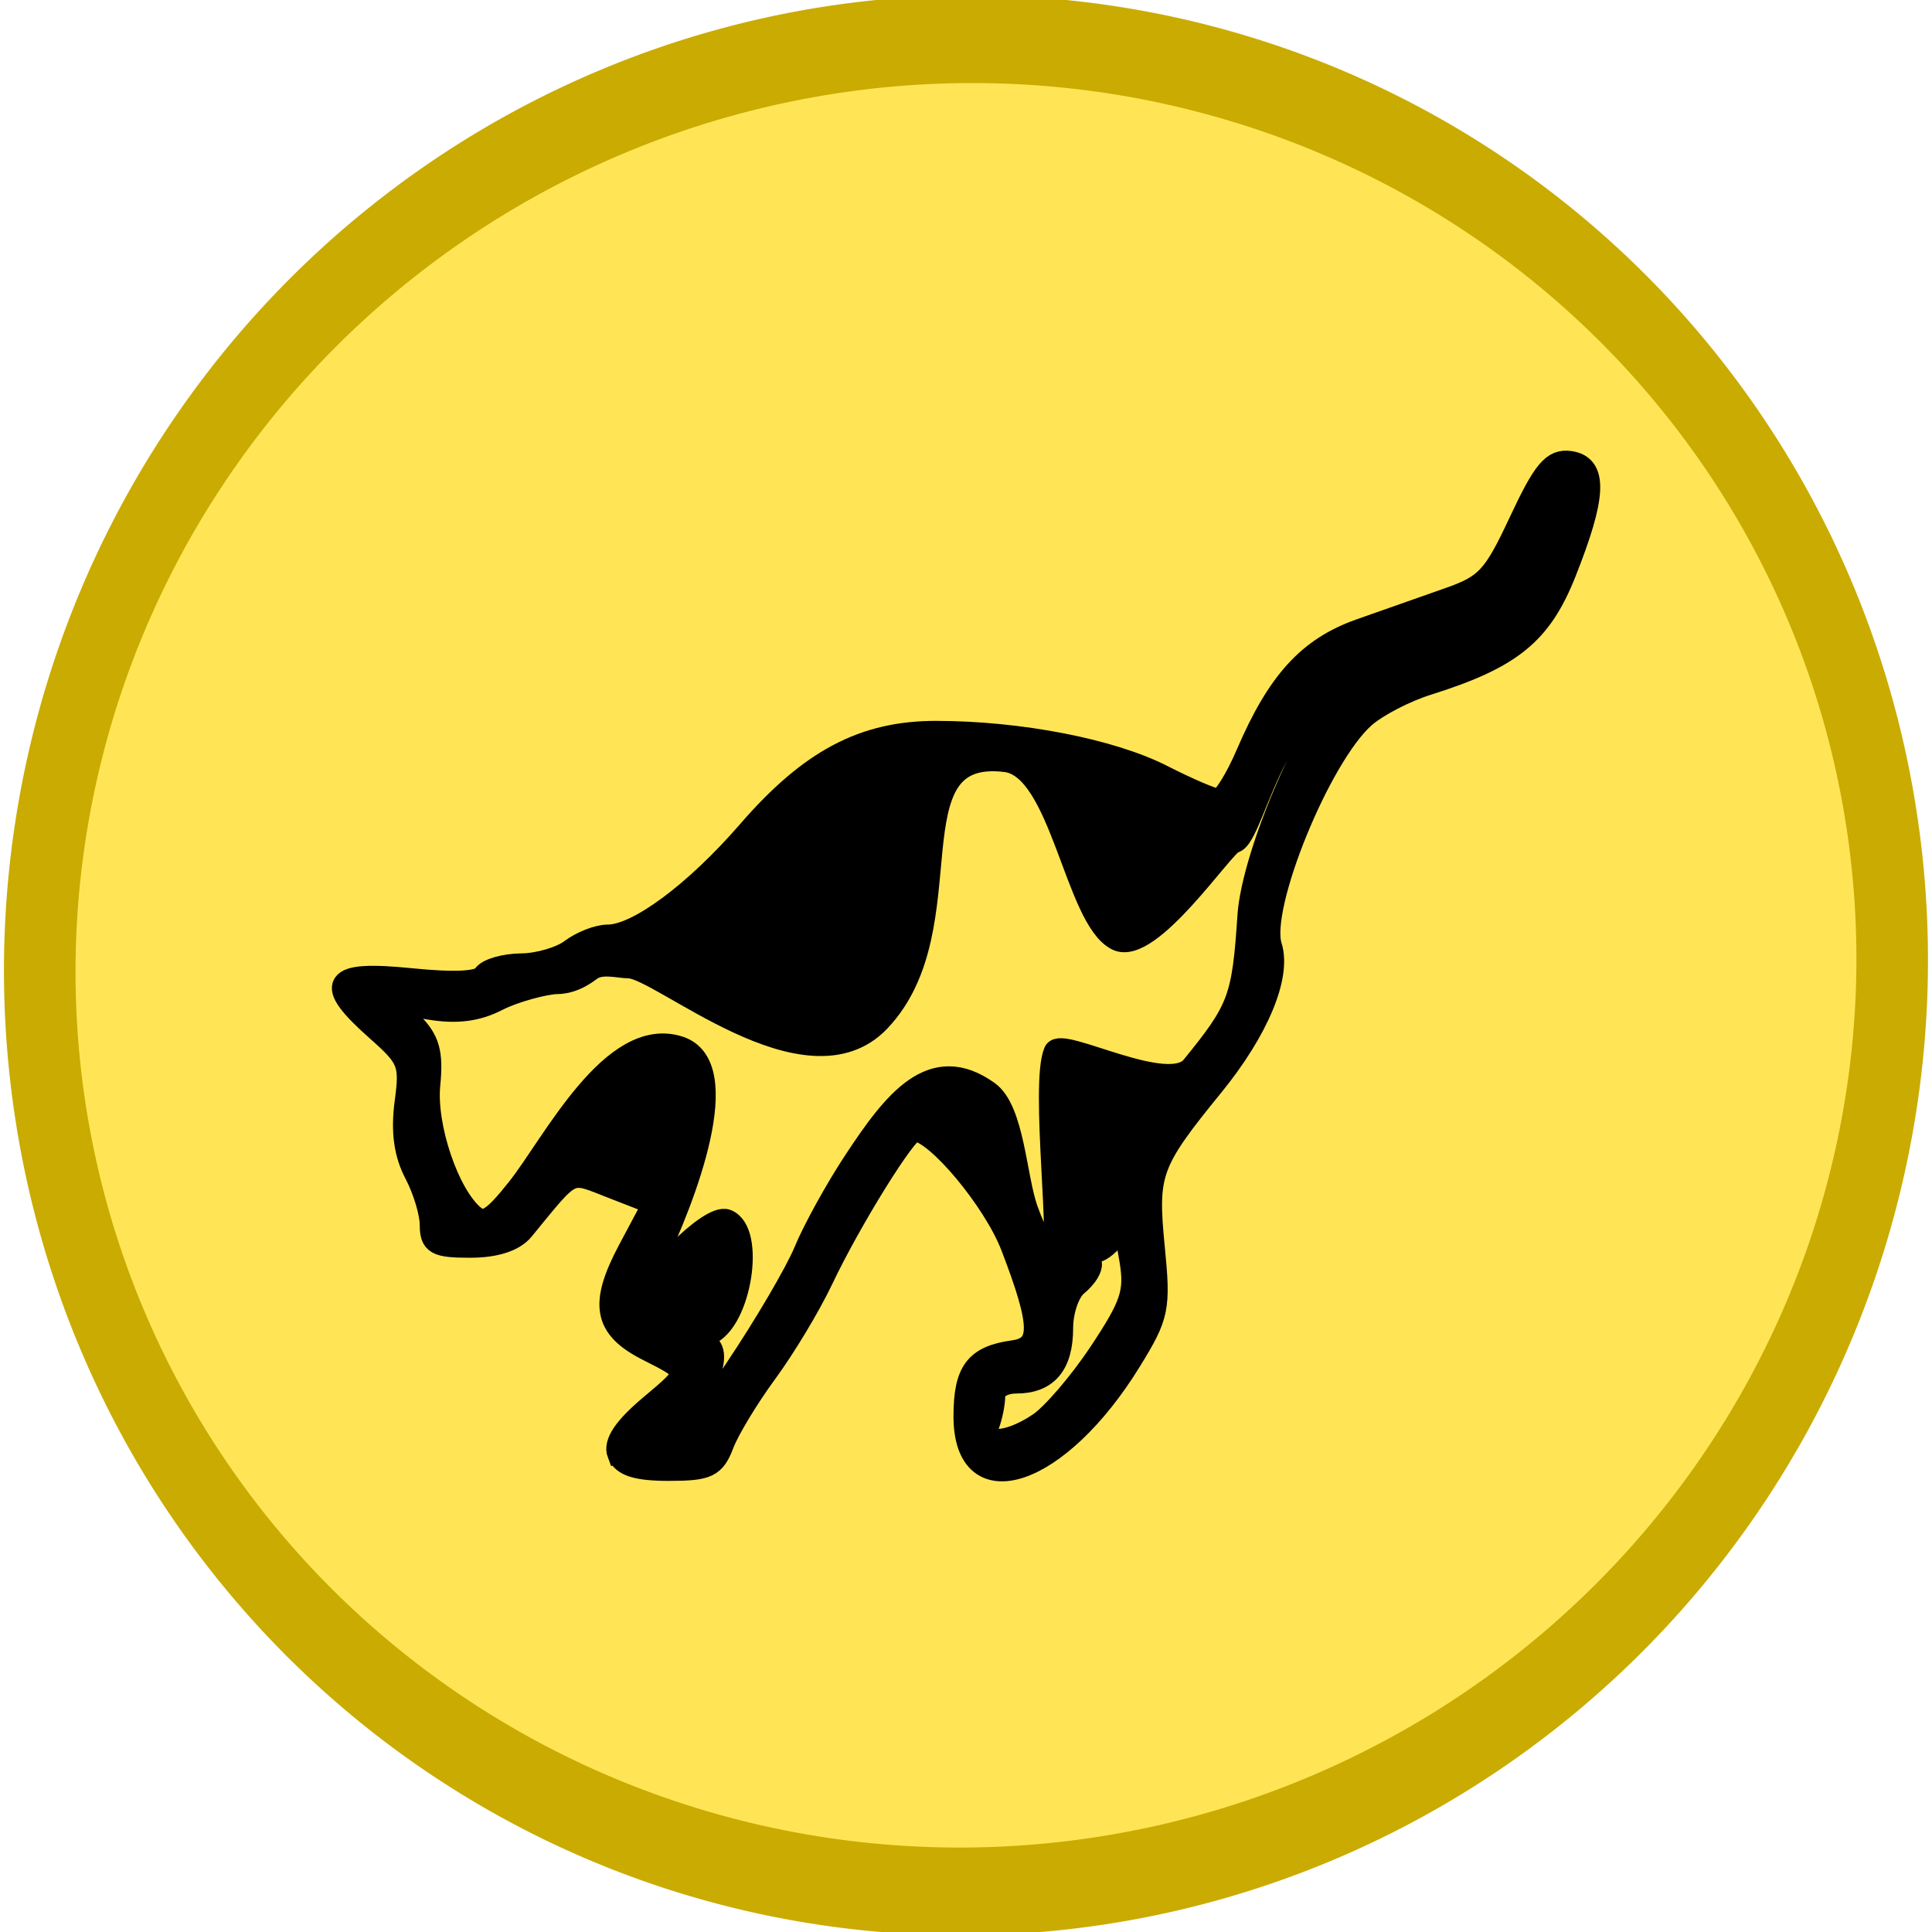 <?xml version="1.0" encoding="UTF-8" standalone="no"?>
<!-- Created with Inkscape (http://www.inkscape.org/) -->

<svg
   xmlns:dc="http://purl.org/dc/elements/1.1/"
   xmlns:cc="http://creativecommons.org/ns#"
   xmlns:rdf="http://www.w3.org/1999/02/22-rdf-syntax-ns#"
   xmlns:svg="http://www.w3.org/2000/svg"
   xmlns="http://www.w3.org/2000/svg"
   xmlns:sodipodi="http://sodipodi.sourceforge.net/DTD/sodipodi-0.dtd"
   xmlns:inkscape="http://www.inkscape.org/namespaces/inkscape"
   id="svg2"
   version="1.1"
   inkscape:version="0.47pre4 r22446"
   width="85.3"
   height="85.3"
   sodipodi:docname="cat.svg">
  <defs
     id="defs6">
    <inkscape:perspective
       sodipodi:type="inkscape:persp3d"
       inkscape:vp_x="0 : 0.5 : 1"
       inkscape:vp_y="0 : 1000 : 0"
       inkscape:vp_z="1 : 0.5 : 1"
       inkscape:persp3d-origin="0.5 : 0.33333333 : 1"
       id="perspective10" />
    <inkscape:perspective
       id="perspective2824"
       inkscape:persp3d-origin="0.5 : 0.33333333 : 1"
       inkscape:vp_z="1 : 0.5 : 1"
       inkscape:vp_y="0 : 1000 : 0"
       inkscape:vp_x="0 : 0.5 : 1"
       sodipodi:type="inkscape:persp3d" />
  </defs>
  <sodipodi:namedview
     pagecolor="#ffffff"
     bordercolor="#666666"
     borderopacity="1"
     objecttolerance="10"
     gridtolerance="10"
     guidetolerance="10"
     inkscape:pageopacity="0"
     inkscape:pageshadow="2"
     inkscape:window-width="1680"
     inkscape:window-height="972"
     id="namedview4"
     showgrid="false"
     inkscape:zoom="14.384512"
     inkscape:cx="30.379898"
     inkscape:cy="45.605035"
     inkscape:window-x="0"
     inkscape:window-y="27"
     inkscape:window-maximized="1"
     inkscape:current-layer="svg2" />
  <path
     sodipodi:type="arc"
     style="fill:#ffe556;fill-opacity:1;fill-rule:evenodd;stroke:#caab01;stroke-width:1.923;stroke-linecap:square;stroke-miterlimit:4;stroke-opacity:1;stroke-dasharray:none"
     id="path2822"
     sodipodi:cx="34.21833"
     sodipodi:cy="38.994312"
     sodipodi:rx="24.901979"
     sodipodi:ry="20.278828"
     d="m 59.12,38.994 a 24.902,20.279 0 1 1 -49.804,0 24.902,20.279 0 1 1 49.804,0 z"
     transform="matrix(1.64,-0.095,0.104,2.013,-17.524,-32.625)" />
  <g
     transform="translate(15.15,15.15)"
     id="layer1"
     style="fill:#000000;fill-opacity:1;stroke:#000000;stroke-opacity:1">
    <path
       style="fill:#000000;stroke:#000000;fill-opacity:1;stroke-opacity:1"
       d="m 12.157,49.038 c -0.182,-0.473 0.266,-1.143 1.406,-2.102 1.833,-1.543 1.835,-1.507 -0.118,-2.499 -1.905,-0.968 -2.094,-1.999 -0.808,-4.413 l 1.087,-2.041 -1.814,-0.706 c -1.989,-0.774 -1.712,-0.904 -3.975,1.854 -0.4,0.487 -1.217,0.75 -2.333,0.75 -1.495,0 -1.718,-0.125 -1.721,-0.964 -0.001,-0.53 -0.308,-1.542 -0.68,-2.249 -0.466,-0.883 -0.6,-1.867 -0.429,-3.145 0.231,-1.724 0.139,-1.957 -1.248,-3.185 -2.366,-2.095 -2.043,-2.594 1.453,-2.243 1.97,0.198 3.046,0.141 3.239,-0.171 0.159,-0.257 0.904,-0.473 1.656,-0.481 0.752,-0.007 1.741,-0.297 2.199,-0.643 0.457,-0.346 1.184,-0.629 1.615,-0.629 1.312,0 3.86,-1.889 6.222,-4.614 2.721,-3.138 5.077,-4.384 8.282,-4.38 3.688,0.005 7.722,0.789 9.972,1.937 1.141,0.582 2.256,1.059 2.479,1.059 0.222,0 0.797,-0.916 1.276,-2.035 1.364,-3.181 2.716,-4.665 4.981,-5.466 1.123,-0.397 2.883,-1.017 3.911,-1.377 1.677,-0.588 2.001,-0.938 3.157,-3.41 1.056,-2.257 1.454,-2.731 2.202,-2.624 1.177,0.169 1.115,1.496 -0.231,4.878 -1.073,2.696 -2.375,3.75 -6.066,4.909 -0.983,0.308 -2.24,0.961 -2.793,1.45 -1.968,1.738 -4.678,8.389 -4.126,10.127 0.419,1.32 -0.578,3.706 -2.572,6.154 -2.763,3.392 -2.928,3.843 -2.605,7.122 0.268,2.723 0.208,3.019 -1.029,5.029 -3.155,5.127 -7.298,6.52 -7.298,2.454 0,-1.983 0.482,-2.627 2.142,-2.859 1.3,-0.181 1.288,-1.143 -0.057,-4.645 -0.787,-2.05 -3.351,-5.114 -4.297,-5.135 -0.381,-0.009 -2.858,3.978 -4.095,6.589 -0.546,1.153 -1.656,3 -2.467,4.104 -0.81,1.104 -1.669,2.522 -1.908,3.151 -0.384,1.009 -0.666,1.144 -2.387,1.144 -1.405,0 -2.027,-0.195 -2.219,-0.695 z m 5.159,-3.697 c 1.306,-1.944 2.692,-4.306 3.08,-5.248 0.388,-0.943 1.372,-2.726 2.187,-3.963 1.748,-2.653 3.424,-4.831 5.893,-3.057 1.105,0.794 1.197,3.753 1.701,5.173 0.403,1.133 0.904,2.061 1.114,2.061 0.517,0 -0.48,-7.569 0.137,-9.016 0.273,-0.641 5.001,1.972 6.066,0.664 2.077,-2.55 2.247,-3.007 2.49,-6.671 0.184,-2.777 2.911,-9.038 4.342,-9.968 0.495,-0.322 1.671,-0.833 2.614,-1.136 3.618,-1.164 4.938,-2.103 5.808,-4.134 1.171,-2.731 1.018,-2.891 -0.356,-0.372 -1.113,2.04 -1.323,2.193 -4.427,3.213 -4.368,1.436 -4.97,1.913 -6.767,5.376 -0.929,1.79 -1.397,3.666 -1.877,3.757 -0.438,0.083 -3.71,5.03 -5.157,4.298 -1.828,-0.924 -2.443,-7.574 -4.905,-7.879 -5.28,-0.655 -1.646,7.333 -5.598,11.481 -3.202,3.36 -9.652,-2.376 -11.061,-2.376 -0.399,0 -1.216,-0.236 -1.673,0.11 -0.457,0.346 -0.929,0.577 -1.471,0.585 -0.542,0.007 -1.917,0.374 -2.634,0.745 -0.913,0.472 -1.818,0.587 -3.023,0.383 l -1.72,-0.291 0.943,0.943 c 0.748,0.748 0.907,1.312 0.767,2.723 -0.183,1.853 0.84,4.869 1.97,5.807 0.482,0.4 0.871,0.157 1.969,-1.229 1.541,-1.945 4.161,-7.19 7.114,-6.224 2.458,0.804 0.263,6.598 -1.154,9.525 -0.498,1.029 -0.787,1.99 -0.643,2.135 0.145,0.145 0.263,-0.01 0.264,-0.344 5.7e-4,-1.032 2.882,-3.956 3.62,-3.673 1.227,0.471 0.6,4.442 -0.789,5.003 -0.497,0.201 -0.662,0.377 -0.368,0.392 1.058,0.054 0.506,1.882 -0.994,3.297 -1.281,1.208 -1.392,1.443 -0.682,1.443 0.584,0 1.586,-1.099 3.222,-3.535 z m 13.391,2.392 c 0.599,-0.393 1.819,-1.813 2.712,-3.156 1.396,-2.101 1.585,-2.669 1.358,-4.064 -0.234,-1.44 -0.329,-1.543 -0.847,-0.919 -0.321,0.387 -0.733,0.611 -0.915,0.498 -0.182,-0.113 -0.594,0.13 -0.915,0.54 -0.529,0.674 -0.513,0.689 0.166,0.157 0.912,-0.715 1.014,0.05 0.107,0.802 -0.353,0.293 -0.643,1.146 -0.643,1.895 0,1.61 -0.657,2.39 -2.014,2.39 -0.565,0 -0.985,0.259 -0.985,0.608 0,0.334 -0.117,0.913 -0.26,1.285 -0.348,0.908 0.825,0.889 2.237,-0.036 z M 16.249,41.357 c 0.135,-0.699 0.063,-0.73 -0.536,-0.233 -0.819,0.68 -0.921,1.474 -0.157,1.219 0.295,-0.098 0.606,-0.542 0.692,-0.986 z m 17.837,-2.763 c 0.426,-0.471 0.679,-0.857 0.561,-0.857 -0.118,0 -0.563,0.386 -0.99,0.857 -0.426,0.471 -0.679,0.857 -0.561,0.857 0.118,0 0.563,-0.386 0.99,-0.857 z"
       id="path2396" />
  </g>
</svg>
